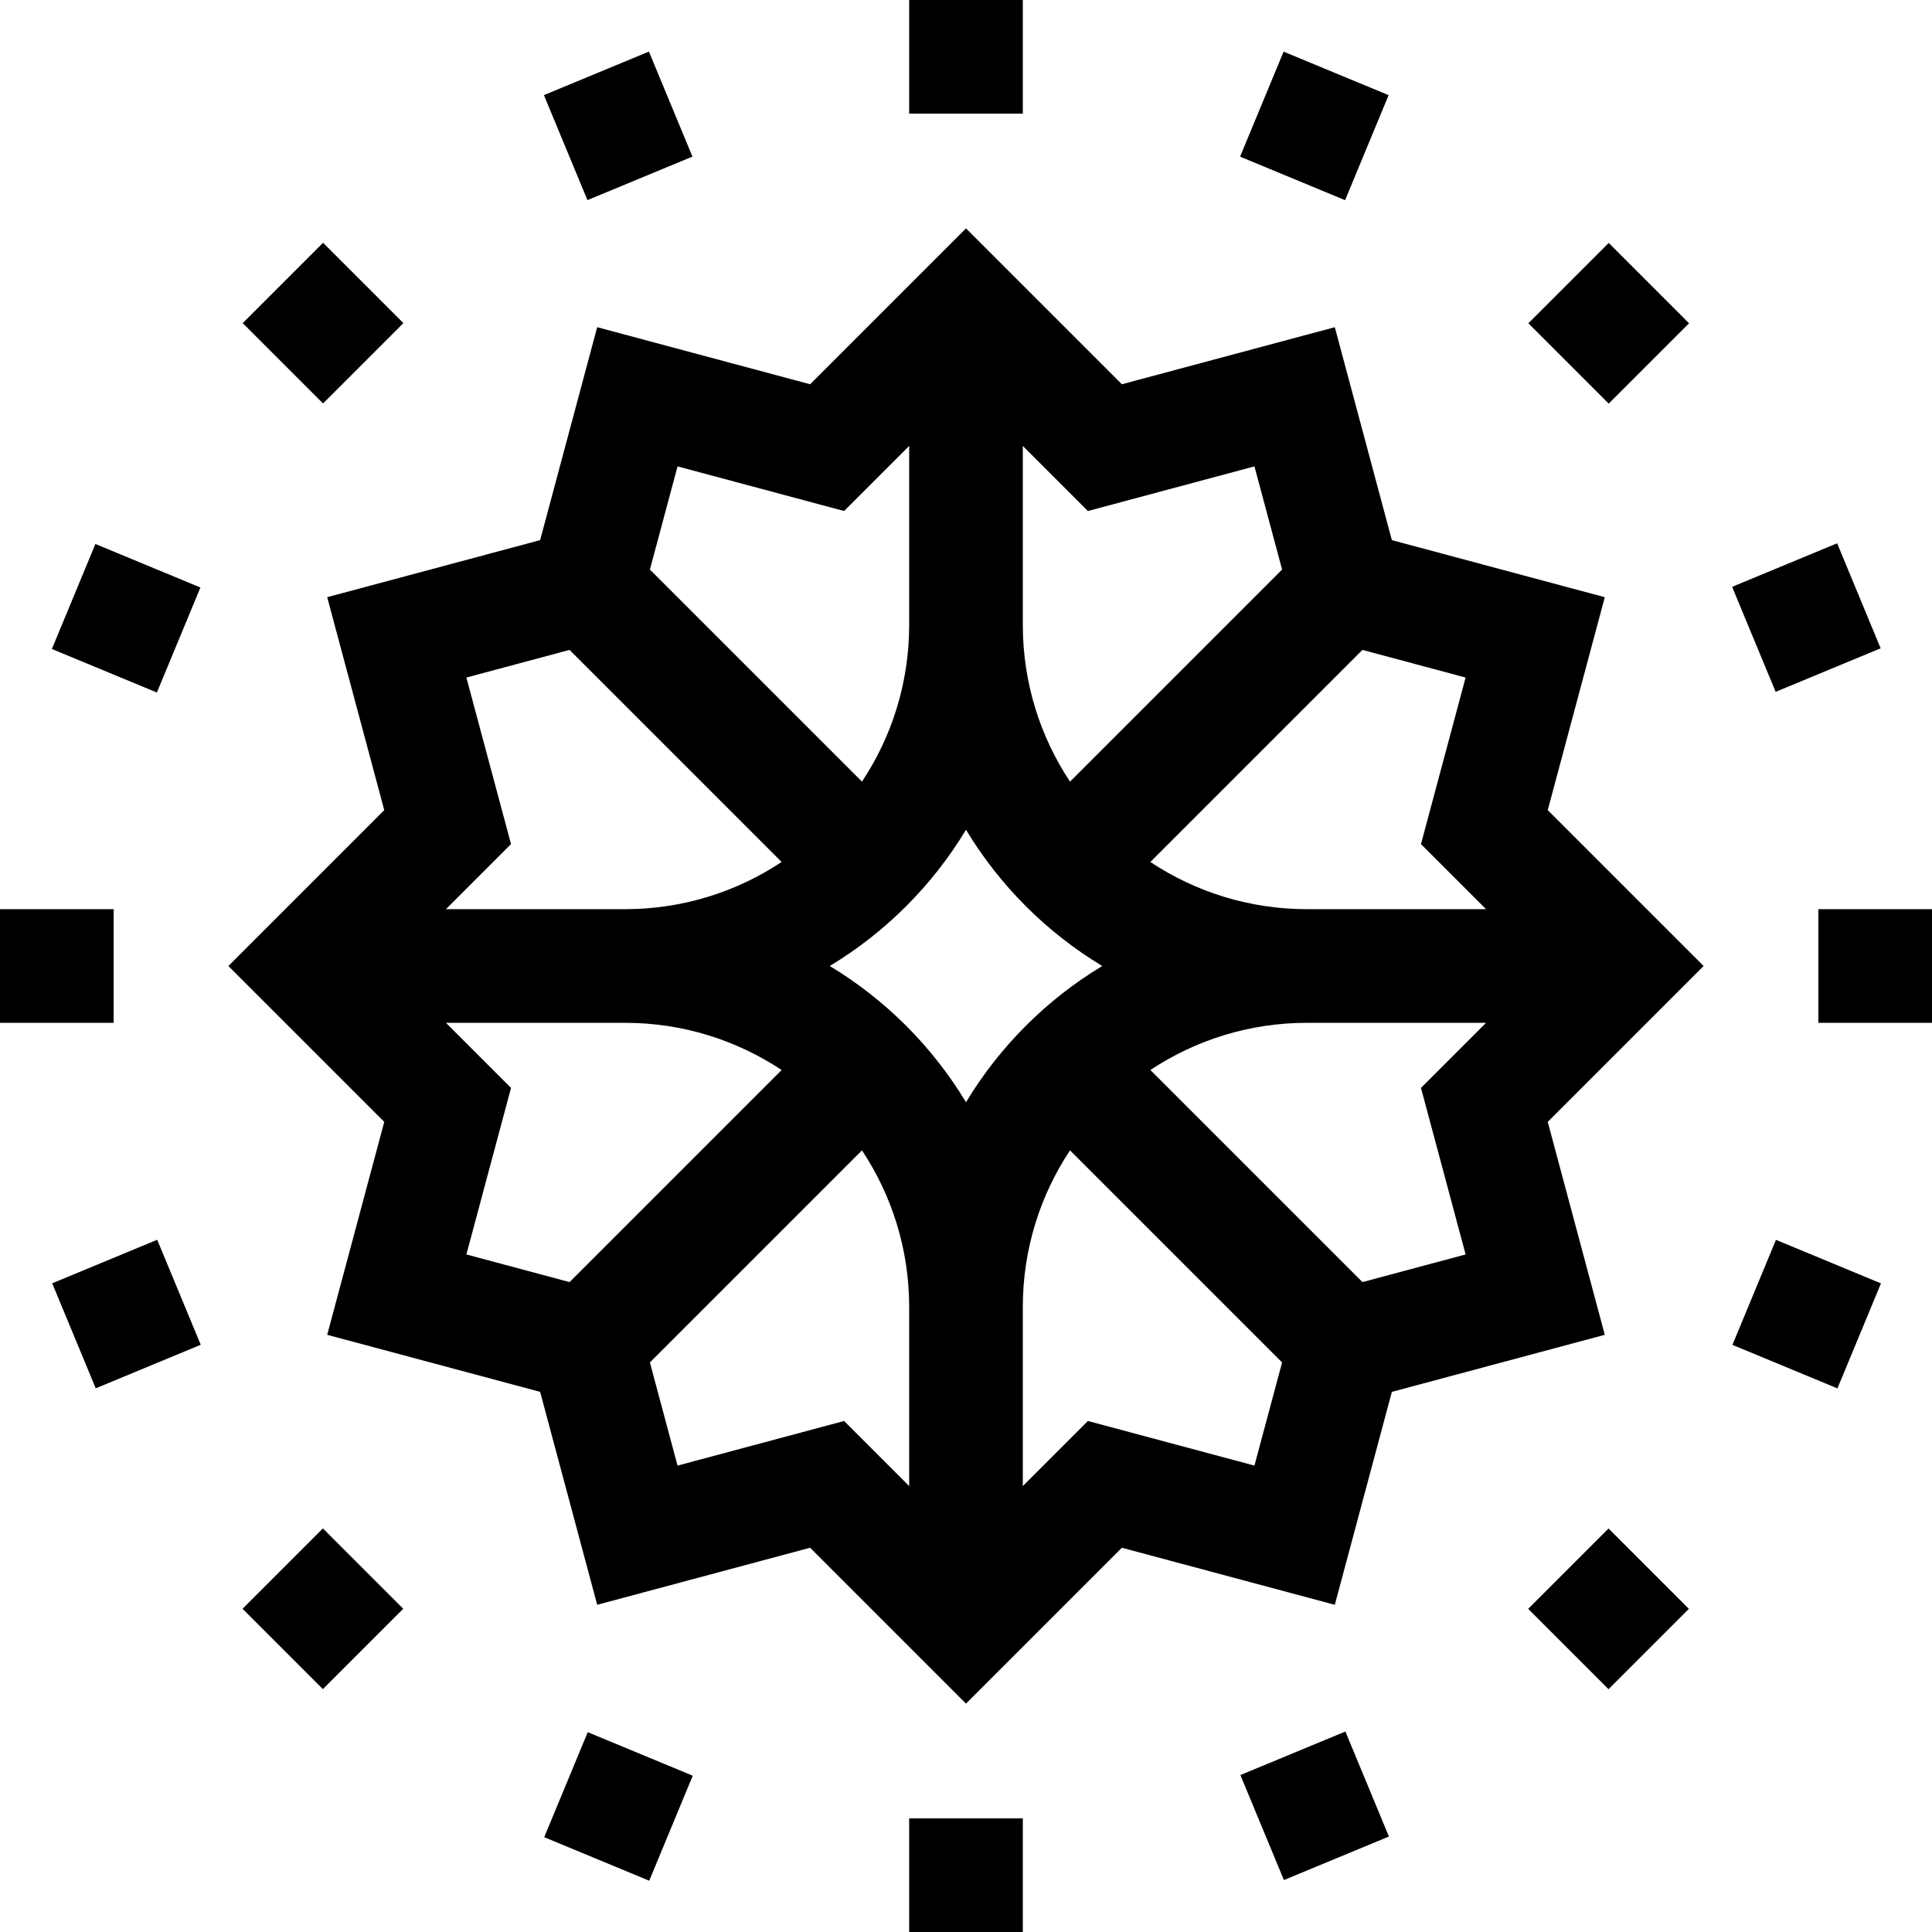 <svg id="Capa_1" enable-background="new 0 0 510 510" height="512" viewBox="0 0 510 510" width="512" xmlns="http://www.w3.org/2000/svg"><g><path d="m423.626 157.644-56.208-15.061-15.062-56.21-56.208 15.062-41.148-41.148-41.148 41.147-56.208-15.062-15.062 56.21-56.209 15.061 15.061 56.209-41.147 41.148 41.148 41.147-15.061 56.209 56.209 15.062 15.062 56.209 56.208-15.062 41.147 41.148 41.148-41.147 56.208 15.062 15.062-56.209 56.208-15.062-15.061-56.209 41.148-41.148-41.148-41.148zm-36.742 21.212-11.78 43.961 17.183 17.183h-47.287c-15.264 0-29.47-4.594-41.33-12.457l55.983-55.982zm-131.884 112.107c-8.869-14.714-21.249-27.095-35.963-35.963 14.714-8.868 27.094-21.248 35.963-35.963 8.869 14.715 21.248 27.095 35.963 35.963-14.715 8.868-27.094 21.249-35.963 35.963zm76.144-167.848 7.297 27.233-55.983 55.982c-7.863-11.859-12.458-26.066-12.458-41.33v-47.287l17.182 17.183zm-108.326 11.78 17.182-17.182v47.287c0 15.264-4.595 29.471-12.458 41.33l-55.983-55.982 7.297-27.233zm-72.471 36.666 55.983 55.982c-11.86 7.863-26.066 12.457-41.33 12.457h-47.287l17.183-17.183-11.78-43.961zm-27.231 159.583 11.78-43.961-17.183-17.183h47.287c15.264 0 29.47 4.594 41.33 12.457l-55.983 55.983zm55.74 55.741-7.297-27.232 55.983-55.982c7.863 11.858 12.458 26.065 12.458 41.329v47.287l-17.182-17.183zm108.326-11.781-17.182 17.183v-47.287c0-15.264 4.595-29.471 12.457-41.33l55.983 55.982-7.297 27.232zm72.471-36.664-55.983-55.983c11.86-7.863 26.066-12.457 41.33-12.457h47.287l-17.183 17.183 11.78 43.961z"/><path d="m240 0h30v30h-30z"/><path d="m148.156 18.269h29.999v29.999h-29.999z" transform="matrix(.924 -.383 .383 .924 -.312 64.971)"/><path d="m70.294 70.294h30v30h-30z" transform="matrix(.707 -.707 .707 .707 -35.33 85.292)"/><path d="m18.269 148.156h30v30h-30z" transform="matrix(.383 -.924 .924 .383 -130.199 131.455)"/><path d="m0 240h30v30h-30z"/><path d="m18.269 331.844h30v30h-30z" transform="matrix(.924 -.383 .383 .924 -130.197 39.132)"/><path d="m70.294 409.705h30v30h-30z" transform="matrix(.707 -.707 .707 .707 -275.336 184.714)"/><path d="m148.156 461.731h29.999v29.999h-29.999z" transform="matrix(.383 -.924 .924 .383 -339.723 445.026)"/><path d="m240 480h30v30h-30z"/><path d="m331.845 461.731h29.999v29.999h-29.999z" transform="matrix(.924 -.383 .383 .924 -156.037 169.024)"/><path d="m409.705 409.705h30v30h-30z" transform="matrix(.707 -.707 .707 .707 -175.919 424.693)"/><path d="m461.731 331.844h30v30h-30z" transform="matrix(.383 -.924 .924 .383 -26.148 654.554)"/><path d="m480 240h30v30h-30z"/><path d="m461.731 148.156h30v30h-30z" transform="matrix(.924 -.383 .383 .924 -26.148 194.854)"/><path d="m409.705 70.294h30v30h-30z" transform="matrix(.707 -.707 .707 .707 64.087 325.303)"/><path d="m331.845 18.269h29.999v29.999h-29.999z" transform="matrix(.383 -.924 .924 .383 183.374 340.979)"/></g></svg>